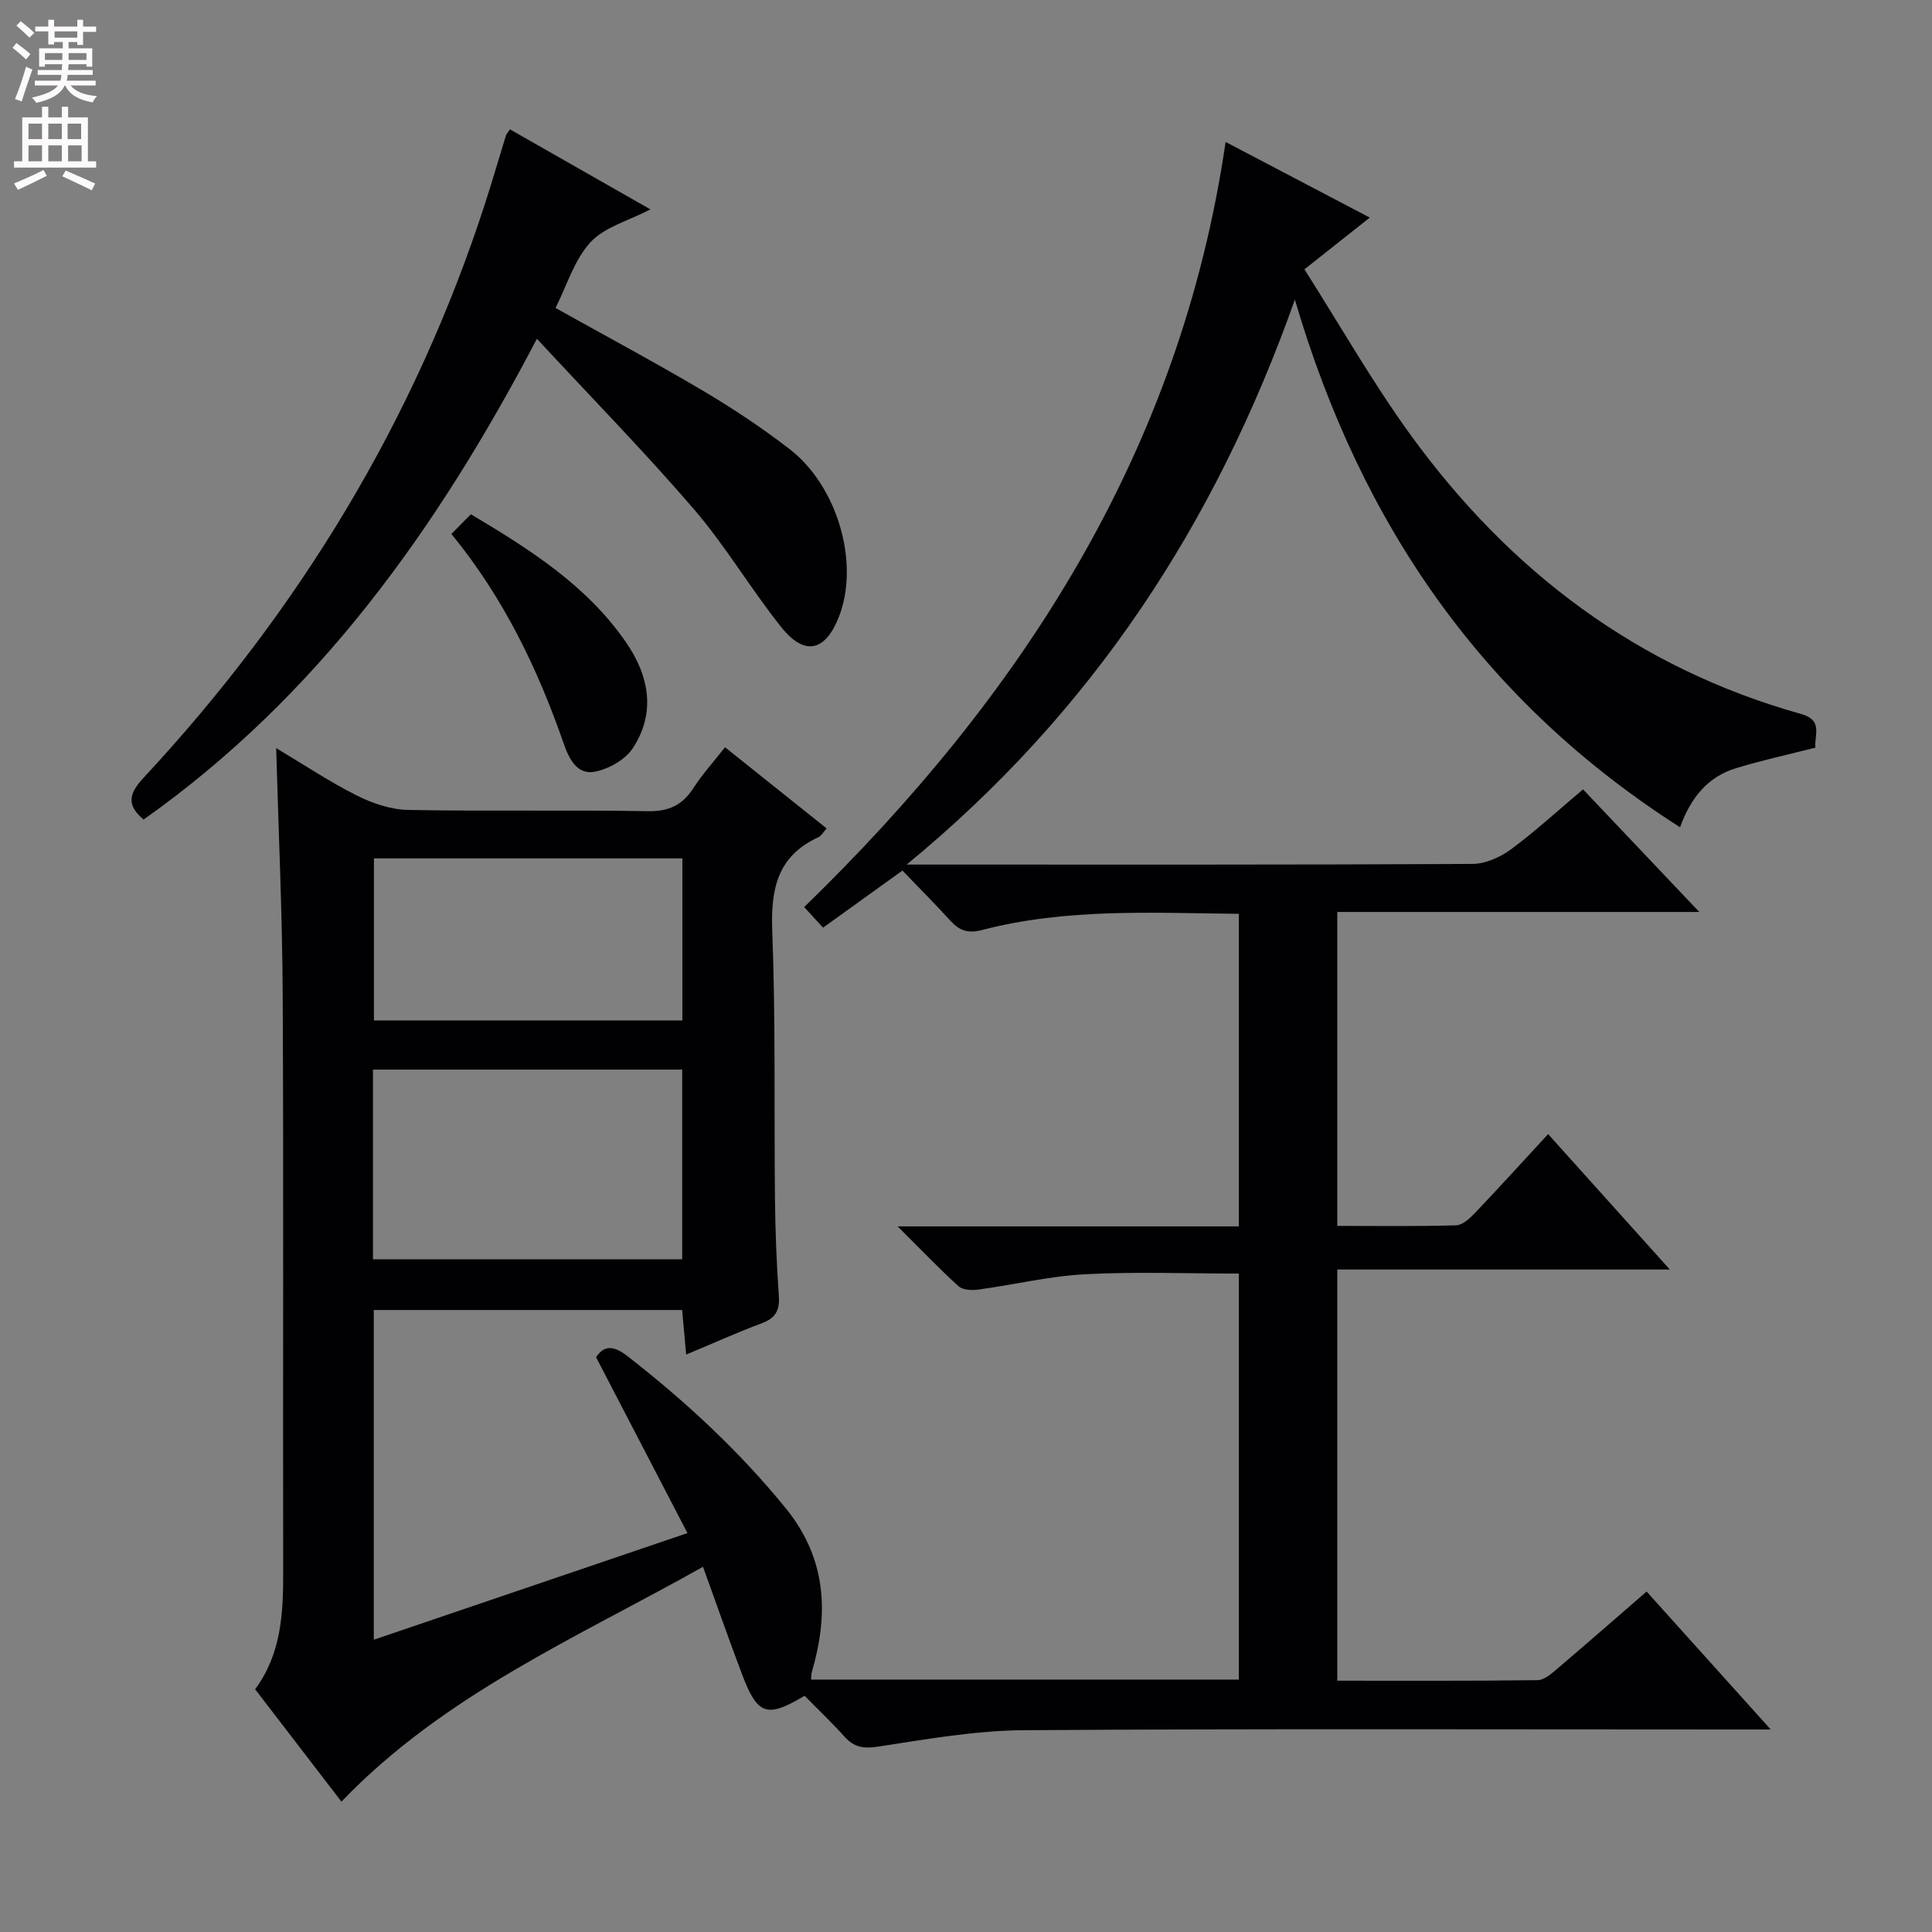 <svg enable-background="new 0 0 400 400" viewBox="0 0 400 400" xmlns="http://www.w3.org/2000/svg"><rect x="0" y="0" width="400" height="400" fill="#808080" stroke="none"/><g fill="#010103"><path d="m166.58 351.09c-7.81 4.68-9.75 4.02-12.95-4.45-2.69-7.12-5.21-14.31-8.08-22.25-26.09 14.67-53.55 26.41-74.86 48.62-5.76-7.51-11.72-15.26-17.87-23.27 5.39-7.27 5.83-15.62 5.81-24.19-.08-39.83.1-79.66-.1-119.48-.08-16.79-.86-33.58-1.35-51.18 5.75 3.43 11.05 6.98 16.71 9.82 3.26 1.63 7.08 2.92 10.67 2.98 16.49.31 33-.04 49.49.26 4.37.08 7.18-1.2 9.49-4.76 1.88-2.9 4.23-5.5 6.57-8.48 7.14 5.7 13.99 11.18 21.04 16.81-.65.7-1.08 1.52-1.74 1.83-8.54 3.94-9.86 10.83-9.52 19.54.71 18.47.36 36.98.56 55.47.07 6.65.34 13.31.8 19.94.2 2.94-.64 4.58-3.47 5.64-5.11 1.91-10.09 4.16-15.72 6.51-.3-3.34-.55-6.18-.83-9.23-21.33 0-42.42 0-63.84 0v68.27c21.33-7.26 42.44-14.43 64.94-22.08-6.44-12.39-12.59-24.23-18.92-36.41 1.66-2.52 3.63-2.46 6.51-.22 12 9.34 23.05 19.58 32.7 31.41 7.92 9.71 9 20.33 6.03 31.9-.21.8-.45 1.59-.64 2.39-.07.32-.04.66-.07 1.26h88.55c0-28.02 0-55.92 0-84.06-10.68 0-21.29-.42-31.84.14-7.41.39-14.74 2.18-22.13 3.18-1.33.18-3.2.09-4.08-.71-4.03-3.66-7.79-7.6-12.59-12.38h70.64c0-21.82 0-43.04 0-64.71-17.95-.19-35.73-1.2-53.17 3.35-2.9.76-4.68.14-6.55-1.92-3.13-3.45-6.43-6.74-9.93-10.39-5.64 4.06-10.97 7.89-16.43 11.82-1.27-1.38-2.38-2.6-3.91-4.26 45.03-43.74 77.89-94.36 87.25-158.41 10.24 5.37 19.75 10.36 29.85 15.66-4.53 3.59-8.5 6.73-13.53 10.71 7.33 11.52 14.05 23.35 21.99 34.3 20.44 28.18 46.95 48.27 80.83 57.76 4.69 1.31 2.67 4.42 2.98 6.97-5.65 1.44-11.12 2.63-16.46 4.26-5.81 1.77-9.36 6.08-11.57 12.23-40.5-25.87-65.95-62.27-79.75-109.24-16.49 46.51-41.98 85.41-80.37 116.96h5.62c37.16 0 74.32.06 111.48-.13 2.67-.01 5.72-1.34 7.92-2.96 5.08-3.74 9.74-8.04 15.01-12.48 7.87 8.3 15.61 16.46 24.07 25.38-25.46 0-49.98 0-74.95 0v65c8.34 0 16.47.12 24.59-.12 1.36-.04 2.88-1.46 3.96-2.6 5.04-5.3 9.96-10.72 15.1-16.29 8.26 9.19 16.37 18.21 25.2 28.04-23.41 0-45.9 0-68.85 0v85.13c13.9 0 27.7.07 41.49-.11 1.4-.02 2.92-1.41 4.14-2.44 6.06-5.15 12.04-10.39 18.41-15.91 8.43 9.37 16.64 18.49 25.7 28.56-2.71 0-4.41 0-6.12 0-49.49 0-98.99-.18-148.48.15-10.07.07-20.16 1.86-30.15 3.39-3.04.47-5 .18-7-2.04-2.66-2.96-5.56-5.71-8.28-8.48zm-89.36-90.37h64.02c0-13.18 0-26.22 0-39.27-21.51 0-42.69 0-64.02 0zm64.06-83c-21.57 0-42.64 0-63.86 0v33.55h63.86c0-11.23 0-22.14 0-33.55z"/><path d="m111.16 70.14c-20.83 39.8-45.63 74.22-81.43 99.54-3.78-3.15-2.86-5.59.06-8.72 32.14-34.59 56.17-74.04 70.72-119.09 1.48-4.58 2.81-9.2 4.23-13.8.09-.3.35-.55.84-1.29 9.57 5.45 19.16 10.92 29.08 16.57-4.51 2.35-9.48 3.63-12.4 6.8-3.35 3.63-4.88 8.93-7.25 13.61 10.39 5.8 20.61 11.27 30.58 17.17 6.15 3.64 12.14 7.63 17.8 11.98 10.05 7.72 14.6 23.65 10.34 34.68-2.8 7.27-7.1 8.34-11.94 2.3-6.33-7.91-11.51-16.77-18.1-24.44-10.17-11.83-21.11-22.99-32.53-35.31z"/><path d="m93.46 110.55c1.47-1.49 2.62-2.66 4.03-4.08 12.28 7.32 24.04 14.77 32.15 26.56 4.74 6.89 6.2 14.52 1.38 21.87-1.58 2.41-5.07 4.37-7.98 4.89-3.58.64-5.24-2.7-6.34-5.87-5.38-15.44-12.35-30.05-23.24-43.37z"/></g><path d="m2.6 9.9.8-1c.9.7 1.9 1.4 2.9 2.3l-.9 1.1c-1.1-1-2-1.8-2.8-2.4zm.5 10.6c.9-2.1 1.6-4.3 2.3-6.7.4.2.8.4 1.3.6-.7 2.1-1.5 4.3-2.2 6.6zm.3-15.2.9-.9c1 .8 2 1.6 2.8 2.4l-1 1c-.9-.9-1.8-1.7-2.7-2.5zm12.6-1.2h1.2v1.4h2.7v1.1h-2.7v2.7h-1.2v-.6h-1.8v1.3h4.9v3.8h-1.2v-.5h-3.7c0 .4-.1.9-.1 1.2h5.1v1h-5.2c0 .5-.1.9-.2 1.2h6v1h-5.2c1.1 1.3 2.9 2 5.5 2.2-.4.4-.7.8-.9 1.3-2.9-.5-4.8-1.6-5.7-3.5h-.1c-.8 1.7-2.7 2.9-5.9 3.6-.2-.4-.6-.8-.9-1.1 2.8-.6 4.6-1.4 5.4-2.5h-4.8v-1h5.3c.1-.3.2-.7.2-1.2h-4.9v-1h5c0-.4 0-.8.1-1.2h-3.6v.5h-1.2v-3.8h4.9v-1.3h-1.8v.5h-1.2v-2.7h-2.7v-1h2.7v-1.4h1.2v1.4h4.8zm-6.7 8.3h3.6c0-.4 0-.9 0-1.4h-3.6zm1.9-4.6h4.8v-1.3h-4.7v1.3zm6.7 3.2h-3.7v1.4h3.7z" fill="#fcfafa"/><path d="m8.7 22.1h1.3v2.2h2.8v-2.2h1.3v2.2h4.1v9.1h1.7v1.3h-17v-1.3h1.7v-9.1h4.1zm.3 13.1.7 1.2c-1.8.9-3.8 1.9-6 2.9-.2-.4-.5-.8-.8-1.3 2.3-1 4.4-1.9 6.1-2.8zm-3.1-6.4h2.8v-3.2h-2.8zm0 4.6h2.8v-3.3h-2.8zm4.1-4.6h2.8v-3.2h-2.8zm0 4.6h2.8v-3.3h-2.8zm3.6 1.9c2.1.9 4.1 1.8 6.1 2.7l-.7 1.4c-2.2-1.1-4.2-2-6.1-2.9zm3.2-9.7h-2.8v3.2h2.8zm-2.7 7.8h2.8v-3.3h-2.8z" fill="#fcfafa"/></svg>